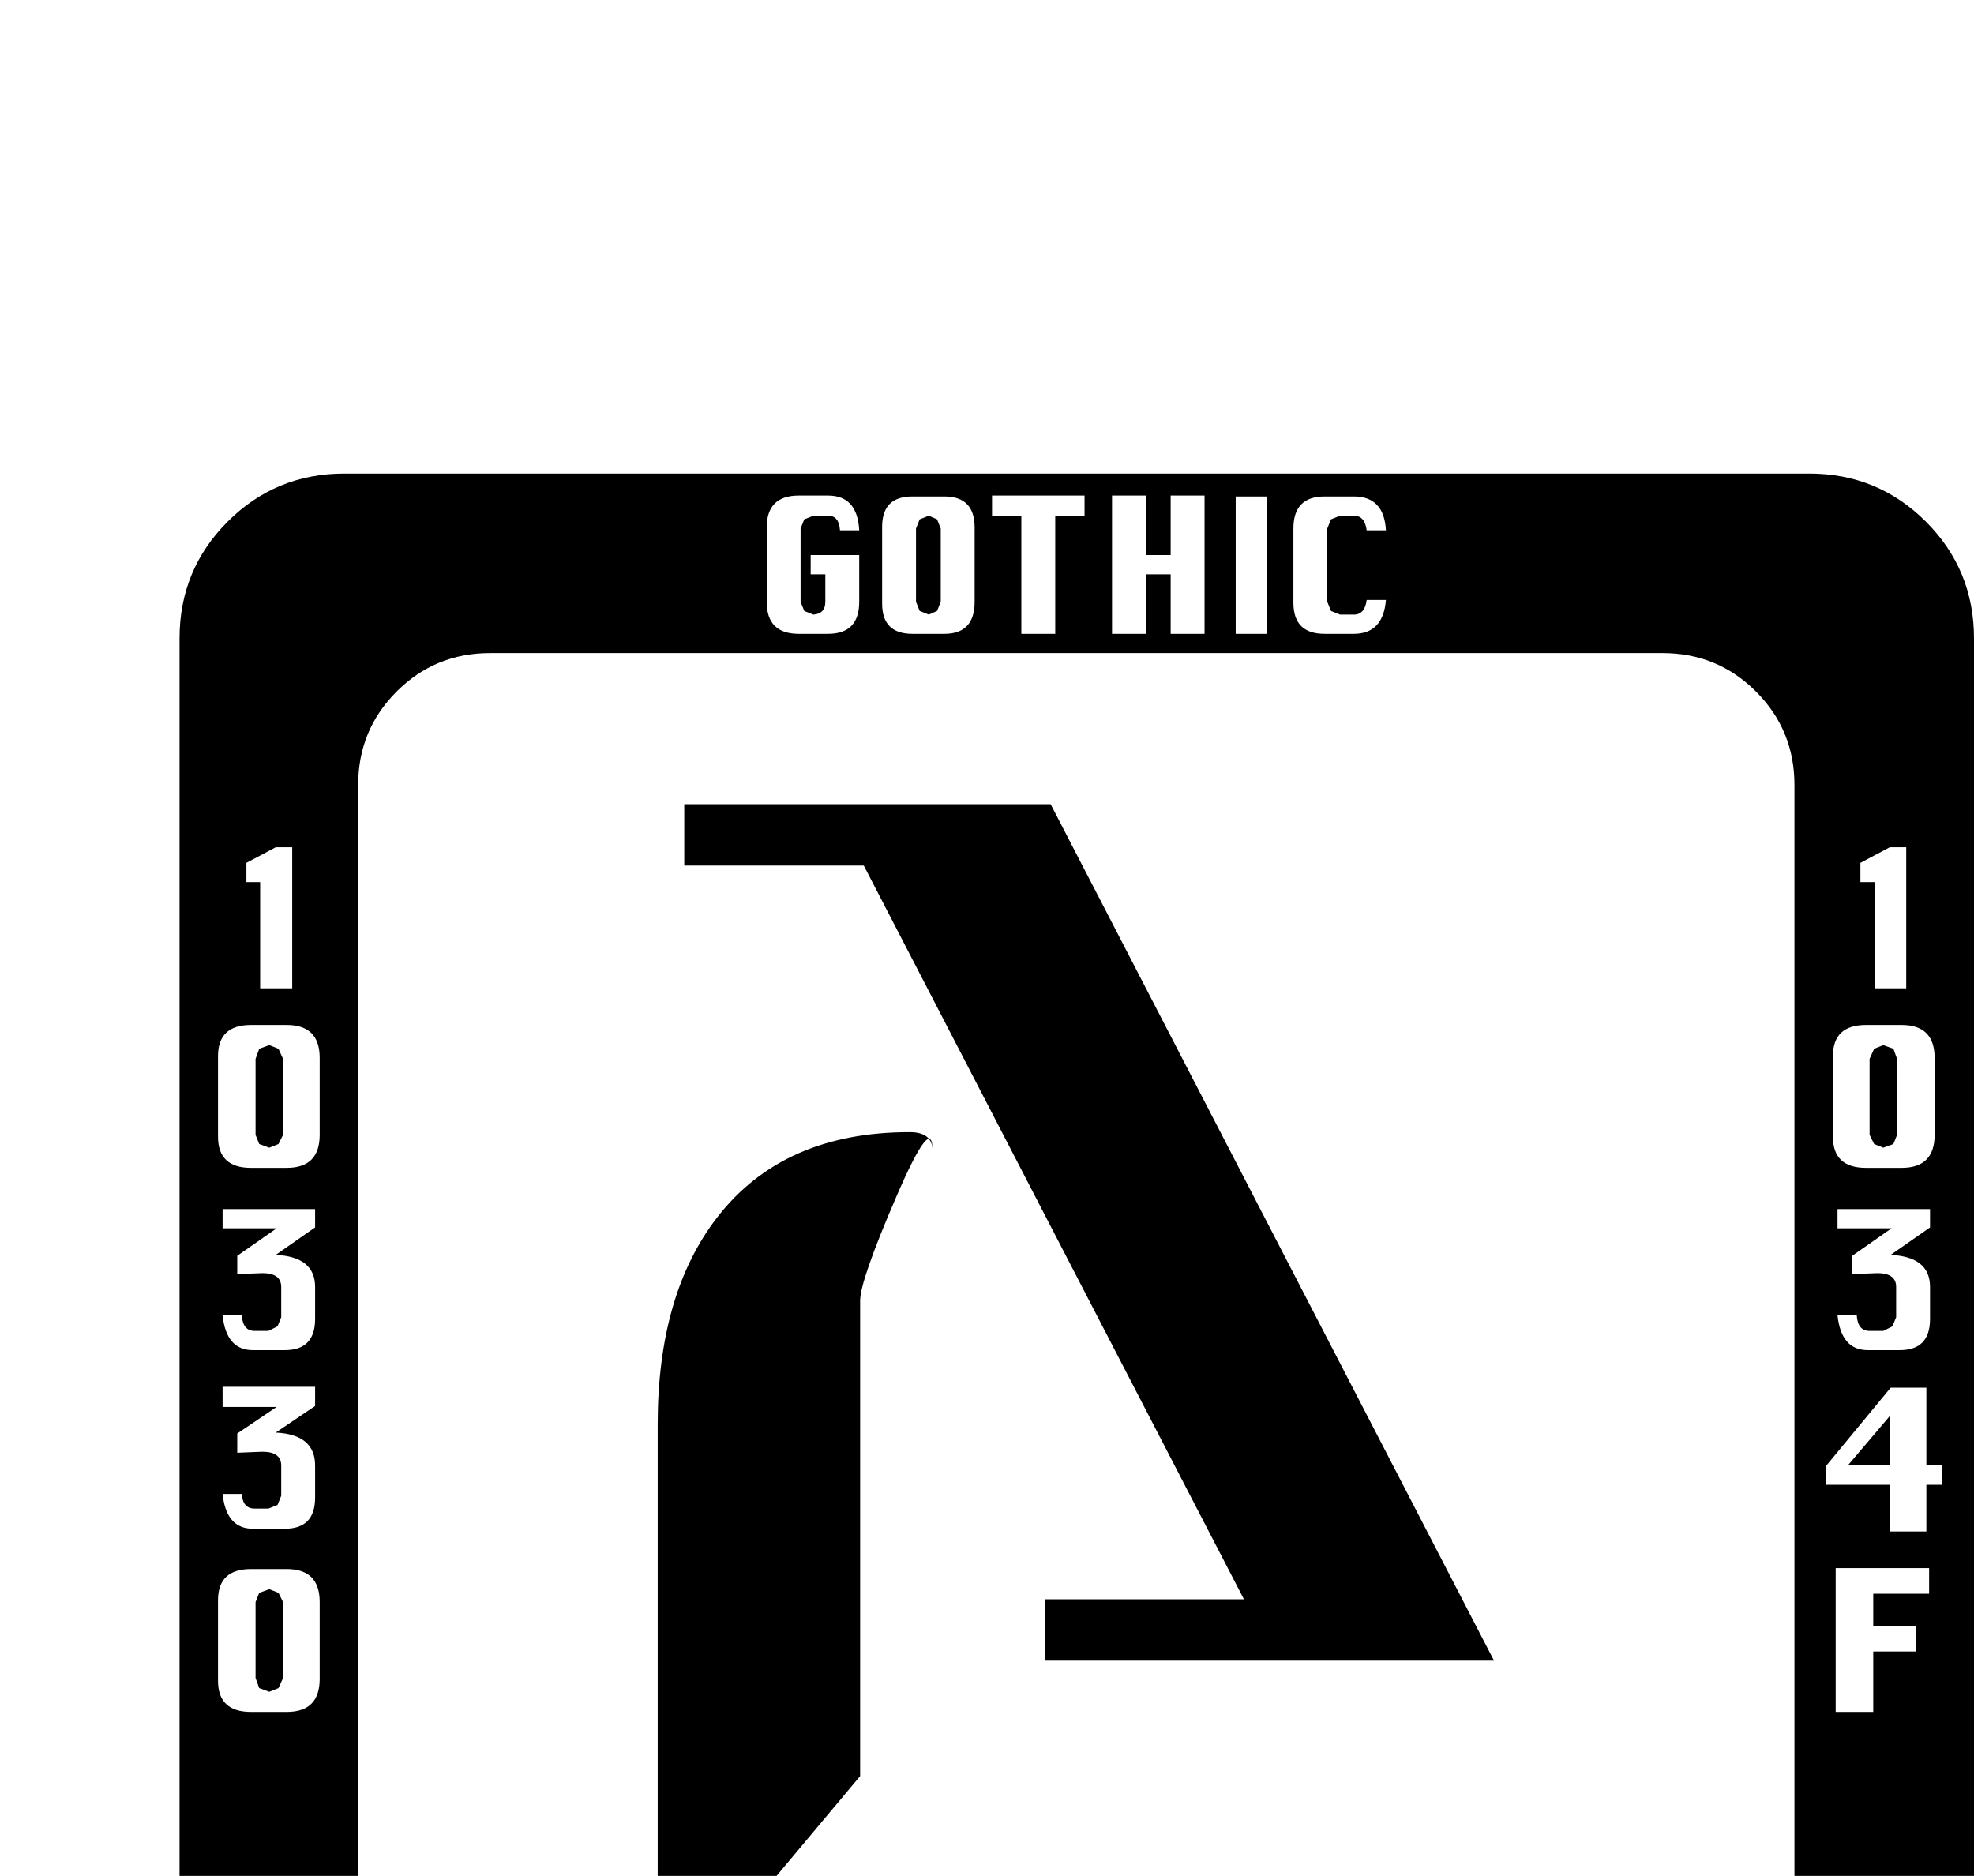 <?xml version="1.0" standalone="no"?>
<!DOCTYPE svg PUBLIC "-//W3C//DTD SVG 1.1//EN" "http://www.w3.org/Graphics/SVG/1.1/DTD/svg11.dtd" >
<svg viewBox="0 -419 2155 2048">
  <g transform="matrix(1 0 0 -1 0 1638)">
   <path fill="currentColor"
d="M2155 -239q0 -75 -52.5 -127.5t-127.5 -52.5h-1599q-75 0 -127.5 52.5t-52.5 127.5v1599q0 75 52.5 127.5t127.5 52.5h1599q75 0 127.5 -52.5t52.5 -127.5v-1599zM2081 978v154h-18l-32 -17v-21h16v-116h34zM2112 818v84q0 36 -36 36h-39q-36 0 -36 -34v-88q0 -34 36 -34
h39q36 0 36 36zM1513 1402h-21q-2 -16 -14 -16h-15l-10 4l-4 10v80l4 10l10 4h15q12 0 14 -16h21q-2 37 -35 37h-32q-34 0 -34 -35v-81q0 -34 34 -34h32q32 0 35 37zM1383 1365v150h-34v-150h34zM2107 617v35q0 33 -43 35l43 30v20h-101v-21h59l-43 -30v-20l25 1
q23 1 23 -15v-33l-4 -10l-10 -5h-15q-13 0 -14 17h-21q4 -38 33 -38h35q33 0 33 34zM1315 1365v151h-37v-65h-27v65h-37v-151h37v65h27v-65h37zM1184 1494v22h-101v-22h32v-129h37v129h32zM2120 436v22h-17v84h-39l-71 -86v-20h70v-51h40v51h17zM1064 1400v81q0 34 -33 34
h-35q-33 0 -33 -33v-84q0 -33 33 -33h35q33 0 33 35zM938 1400v51h-53v-21h16v-30q0 -13 -13 -14l-10 4l-4 10v80l4 10l10 4h16q12 0 13 -16h21q-2 38 -34 38h-32q-35 0 -35 -35v-81q0 -35 35 -35h32q34 0 34 35zM2106 317v28h-102v-157h41v66h47v28h-47v35h61zM1959 -79
v1279q0 60 -42 102t-102 42h-1280q-60 0 -102 -42t-42 -102v-1279q0 -60 42 -102t102 -42h1280q60 0 102 42t42 102zM319 978v154h-18l-32 -17v-21h15v-116h35zM349 818v84q0 36 -36 36h-39q-36 0 -36 -34v-88q0 -34 36 -34h39q36 0 36 36zM1513 -358h-21q-2 -16 -14 -16
h-15l-10 4l-4 10v80l4 10l10 4h15q12 0 14 -16h21q-2 37 -35 37h-32q-34 0 -34 -35v-81q0 -34 34 -34h32q32 0 35 37zM1383 -395v150h-34v-150h34zM344 617v35q0 33 -43 35l43 30v20h-101v-21h59l-43 -30v-20l25 1q23 1 23 -15v-33l-4 -10l-10 -5h-15q-13 0 -14 17h-21
q4 -38 33 -38h35q33 0 33 34zM1315 -395v151h-37v-65h-27v65h-37v-151h37v65h27v-65h37zM1184 -266v22h-101v-22h32v-129h37v129h32zM344 422v35q0 34 -43 36l43 29v21h-101v-22h59l-43 -29v-21l25 1q23 1 23 -15v-33l-4 -10l-10 -4h-15q-13 0 -14 16h-21q4 -38 33 -38h35
q33 0 33 34zM1064 -360v81q0 34 -33 34h-35q-33 0 -33 -33v-84q0 -33 33 -33h35q33 0 33 35zM938 -360v51h-53v-21h16v-30q0 -13 -13 -14l-10 4l-4 10v80l4 10l10 4h16q12 0 13 -16h21q-2 38 -34 38h-32q-35 0 -35 -35v-81q0 -35 35 -35h32q34 0 34 35zM349 224v84
q0 36 -36 36h-39q-36 0 -36 -34v-88q0 -34 36 -34h39q36 0 36 36zM2071 818l-4 -10l-11 -4l-10 4l-5 10v83l5 11l10 4l11 -4l4 -11v-83zM2063 458h-45l45 53v-53zM1027 1400l-4 -10l-9 -4l-10 4l-4 10v80l4 10l10 4l9 -4l4 -10v-80zM1631 244h-490v67h217l-415 801h-196v67
h400zM1018 801q0 41 -39.5 -50.5t-39.5 -113.5v-519l-221 -264v648q0 142 65 226q72 93 210 93q25 0 25 -20zM309 818l-5 -10l-10 -4l-11 4l-4 10v83l4 11l11 4l10 -4l5 -11v-83zM1027 -360l-4 -10l-9 -4l-10 4l-4 10v80l4 10l10 4l9 -4l4 -10v-80zM309 225l-5 -11l-10 -4
l-11 4l-4 11v83l4 10l11 4l10 -4l5 -10v-83z" />
  </g>

</svg>
